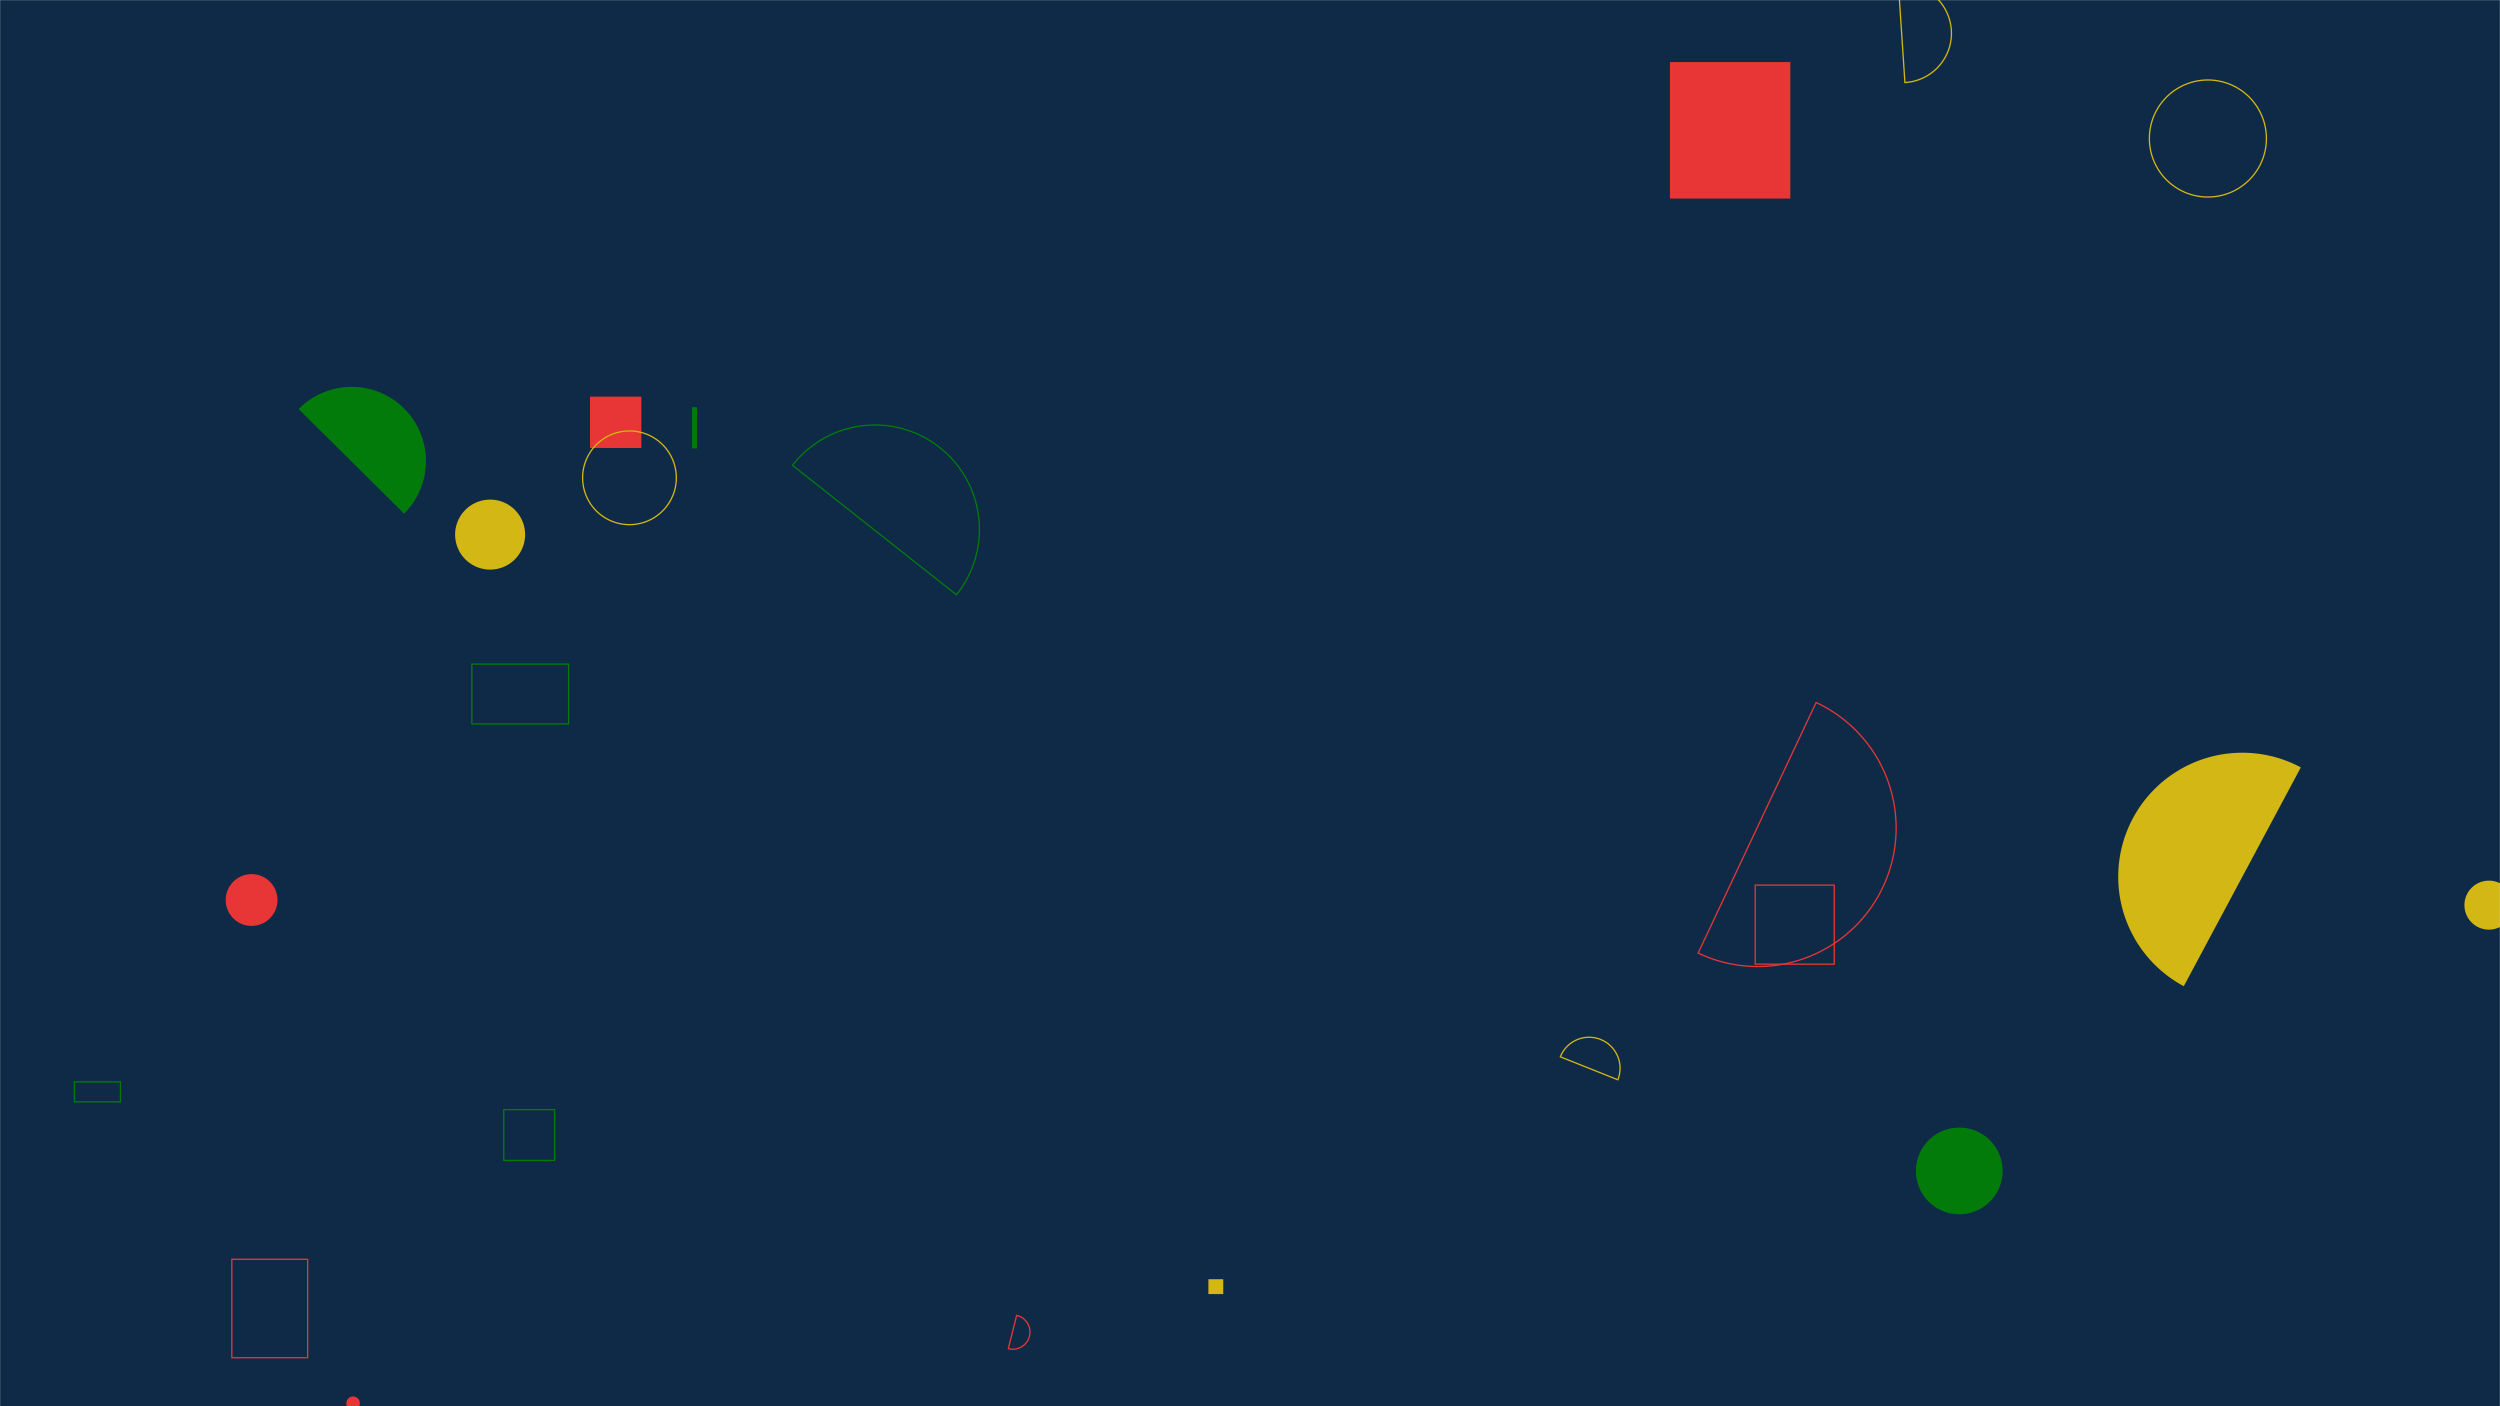 <svg xmlns="http://www.w3.org/2000/svg" version="1.1" xmlns:xlink="http://www.w3.org/1999/xlink" xmlns:svgjs="http://svgjs.com/svgjs" width="1920" height="1080" preserveAspectRatio="none" viewBox="0 0 1920 1080">
    <g mask="url(&quot;#SvgjsMask1033&quot;)" fill="none">
        <rect width="1920" height="1080" x="0" y="0" fill="#0e2a47"></rect>
        <path d="M386.88 852.18L425.9 852.18L425.9 891.2L386.88 891.2z" stroke="#037b0b"></path>
        <path d="M173.34 691.22 a19.89 19.89 0 1 0 39.78 0 a19.89 19.89 0 1 0 -39.78 0z" fill="#e73635"></path>
        <path d="M1282.52 47.66L1374.98 47.66L1374.98 152.5L1282.52 152.5z" fill="#e73635"></path>
        <path d="M1347.99 679.78L1408.7 679.78L1408.7 740.49L1347.99 740.49z" stroke="#e73635"></path>
        <path d="M265.97 1077.68 a5.2 5.2 0 1 0 10.4 0 a5.2 5.2 0 1 0 -10.4 0z" fill="#e73635"></path>
        <path d="M178.05 967.13L236.27 967.13L236.27 1042.73L178.05 1042.73z" stroke="#e73635"></path>
        <path d="M362.39 510.03L436.69 510.03L436.69 555.94L362.39 555.94z" stroke="#037b0b"></path>
        <path d="M57.18 830.9L92.52 830.9L92.52 846.21L57.18 846.21z" stroke="#037b0b"></path>
        <path d="M928.05 982.44L939.46 982.44L939.46 993.85L928.05 993.85z" fill="#d3b714"></path>
        <path d="M1304.16 731.97a106.36 106.36 0 1 0 90.62-192.45z" stroke="#e73635"></path>
        <path d="M774.38 1035.75a13.16 13.16 0 1 0 6.42-25.52z" stroke="#e73635"></path>
        <path d="M734.56 456.8a80.22 80.22 0 1 0-125.91-99.43z" stroke="#037b0b"></path>
        <path d="M1462.97 63.39a37.89 37.89 0 1 0-5.02-75.61z" stroke="#d3b714"></path>
        <path d="M531.52 312.73L535.28 312.73L535.28 344.39L531.52 344.39z" fill="#037b0b"></path>
        <path d="M1242.49 829.26a23.77 23.77 0 1 0-44.15-17.63z" stroke="#d3b714"></path>
        <path d="M310.38 394.51a57.04 57.04 0 1 0-80.99-80.34z" fill="#037b0b"></path>
        <path d="M1767.04 589.36a95.29 95.29 0 1 0-89.9 168.05z" fill="#d3b714"></path>
        <path d="M1471.43 899.28 a33.29 33.29 0 1 0 66.58 0 a33.29 33.29 0 1 0 -66.58 0z" fill="#037b0b"></path>
        <path d="M453.13 304.62L492.56 304.62L492.56 344.05L453.13 344.05z" fill="#e73635"></path>
        <path d="M1650.72 106.37 a44.94 44.94 0 1 0 89.88 0 a44.94 44.94 0 1 0 -89.88 0z" stroke="#d3b714"></path>
        <path d="M349.53 410.58 a26.88 26.88 0 1 0 53.76 0 a26.88 26.88 0 1 0 -53.76 0z" fill="#d3b714"></path>
        <path d="M447.45 366.95 a35.98 35.98 0 1 0 71.96 0 a35.98 35.98 0 1 0 -71.96 0z" stroke="#d3b714"></path>
        <path d="M1892.68 695.15 a18.82 18.82 0 1 0 37.64 0 a18.82 18.82 0 1 0 -37.64 0z" fill="#d3b714"></path>
    </g>
    <defs>
        <mask id="SvgjsMask1033">
            <rect width="1920" height="1080" fill="#ffffff"></rect>
        </mask>
    </defs>
</svg>